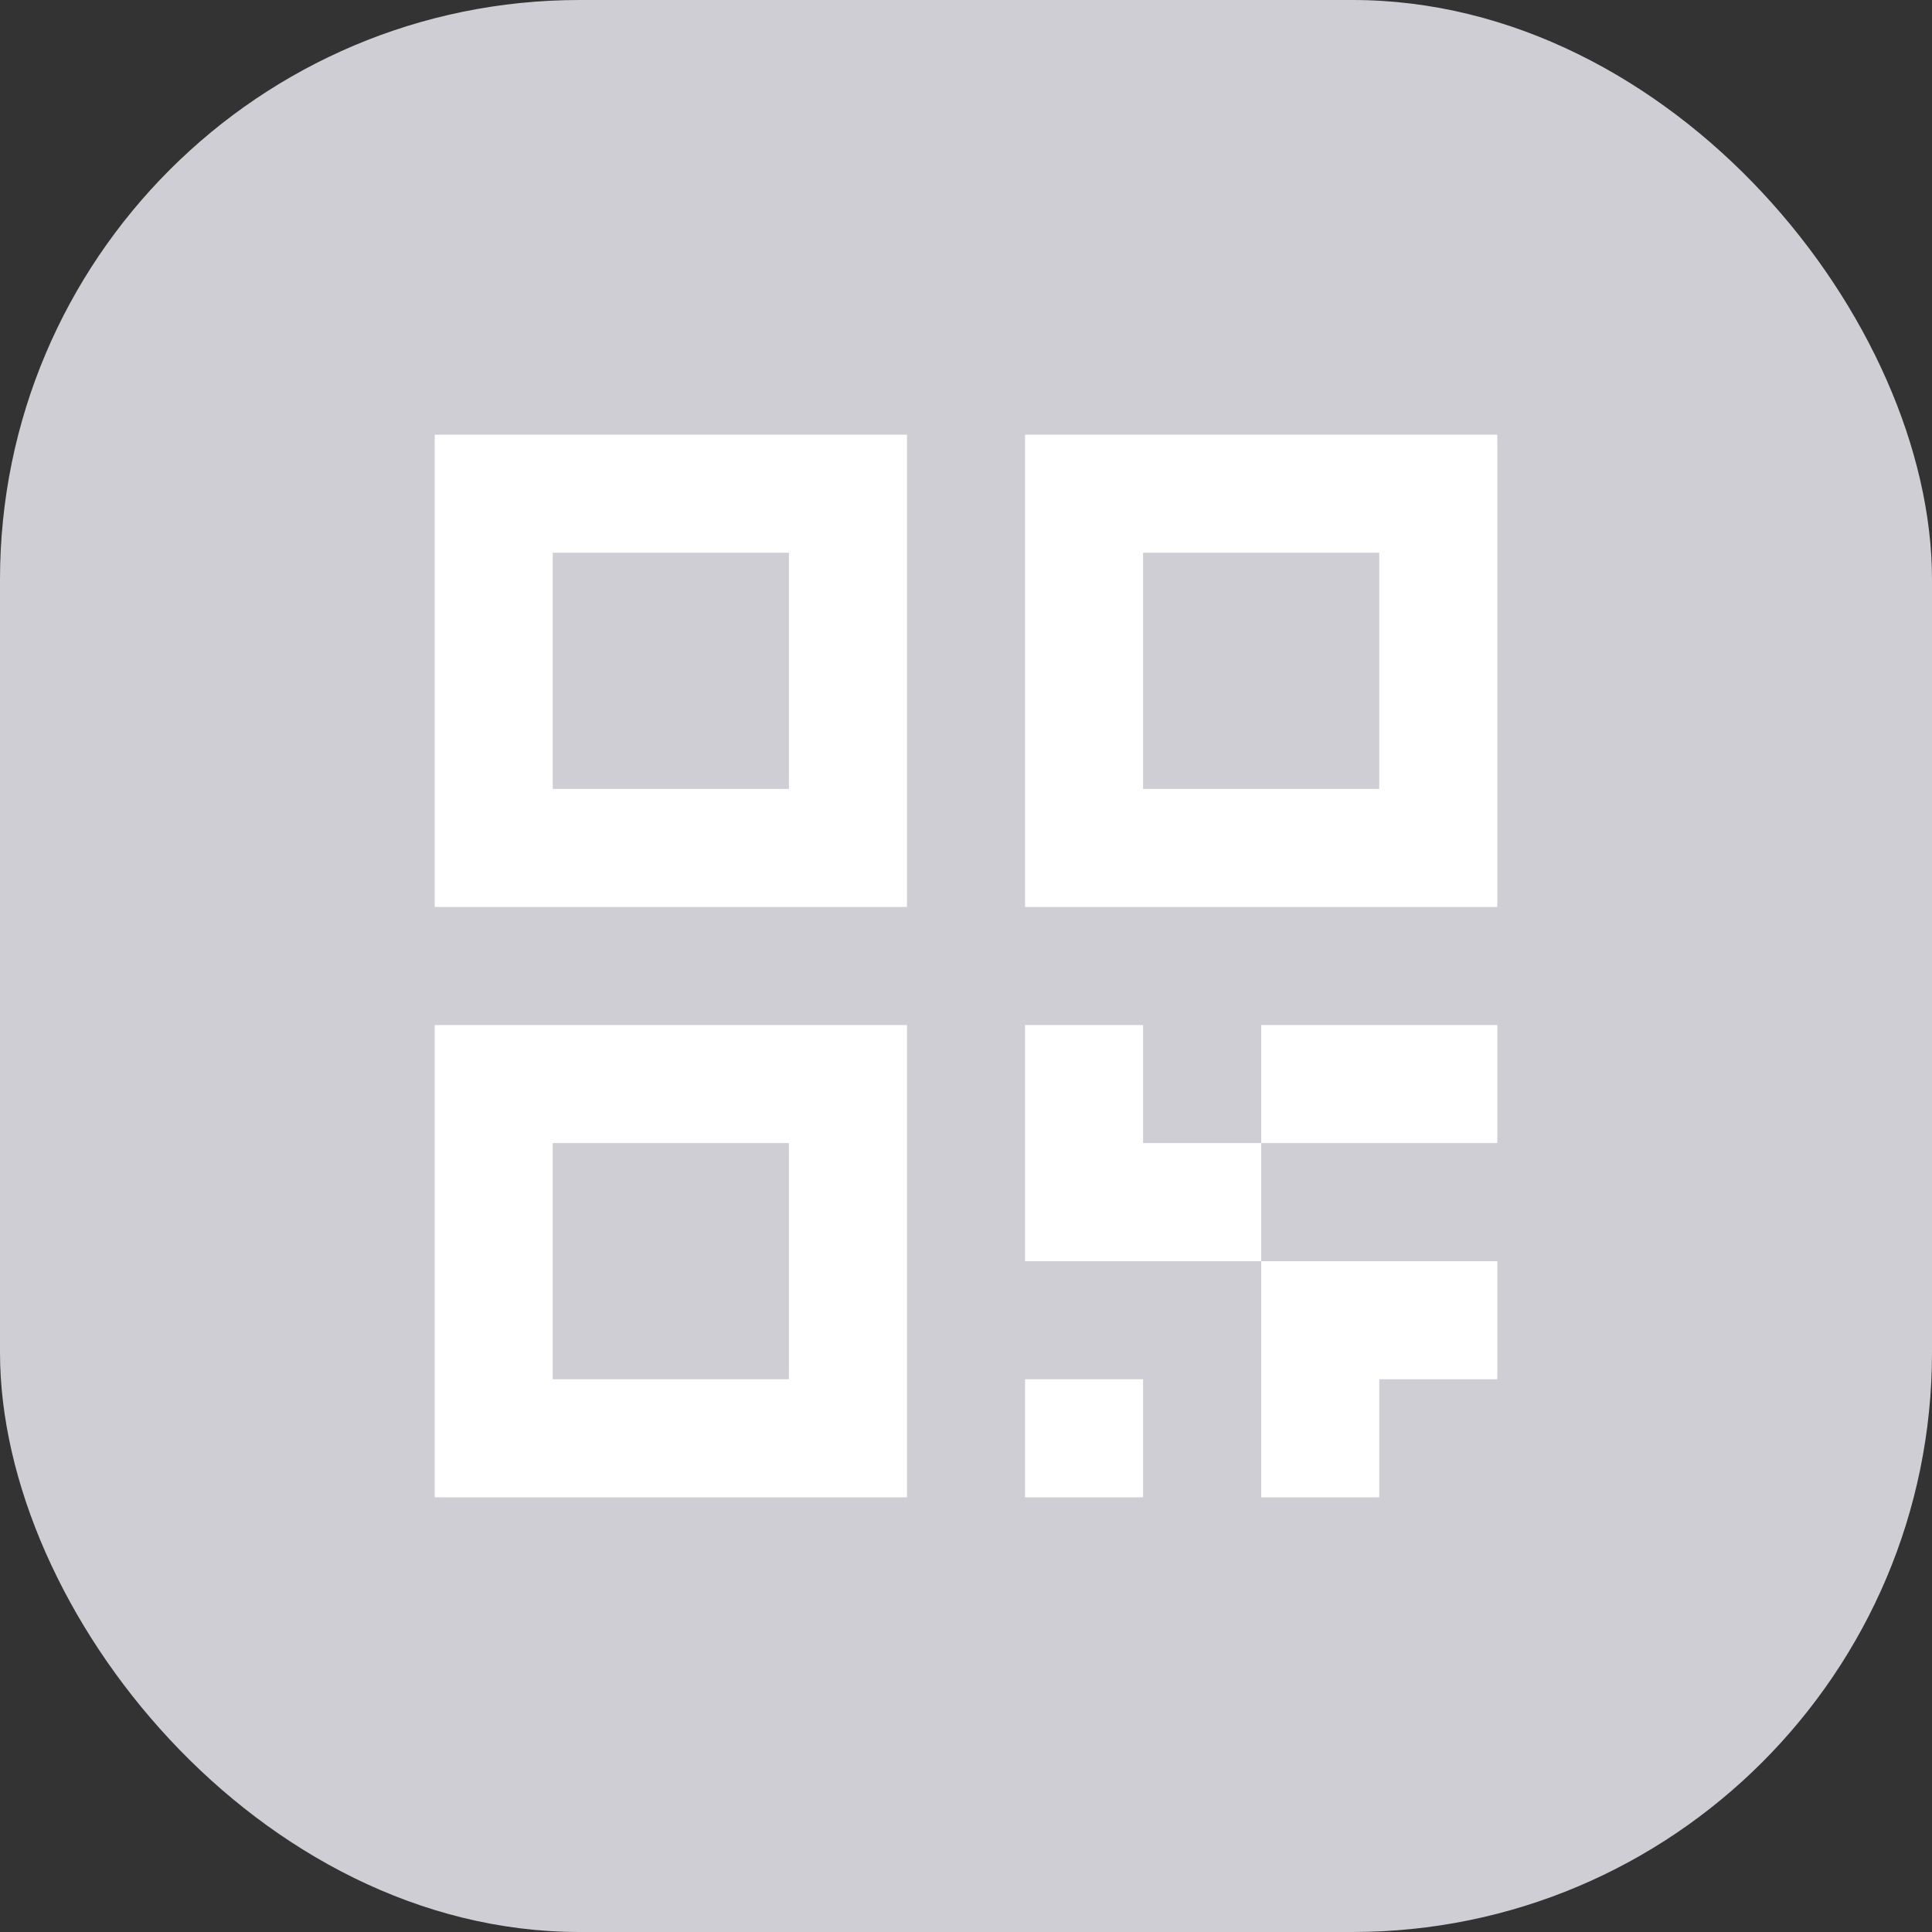 <svg width="20" height="20" viewBox="0 0 20 20" fill="none" xmlns="http://www.w3.org/2000/svg">
<rect x="0" y="0" width="20" height="20" fill="#333333" stroke="none"/>
<rect width="20" height="20" rx="6" fill="#CFCED5"/>
<path fill-rule="evenodd" clip-rule="evenodd" d="M4.5 4.5H9.389V9.389H4.5V4.5ZM5.722 5.722V8.167H8.167V5.722H5.722Z" fill="white"/>
<path fill-rule="evenodd" clip-rule="evenodd" d="M4.5 10.611H9.389V15.5H4.5V10.611ZM5.722 11.833V14.278H8.167V11.833H5.722Z" fill="white"/>
<path fill-rule="evenodd" clip-rule="evenodd" d="M10.611 4.5H15.5V9.389H10.611V4.5ZM11.833 5.722V8.167H14.278V5.722H11.833Z" fill="white"/>
<path d="M10.611 10.611H11.833V11.833H13.056V13.056H10.611V10.611Z" fill="white"/>
<path d="M10.611 14.278H11.833V15.5H10.611V14.278Z" fill="white"/>
<path d="M13.056 15.5H14.278V14.278H15.5V13.056H13.056V15.5Z" fill="white"/>
<path d="M13.056 10.611H15.5V11.833H13.056V10.611Z" fill="white"/>
</svg> 